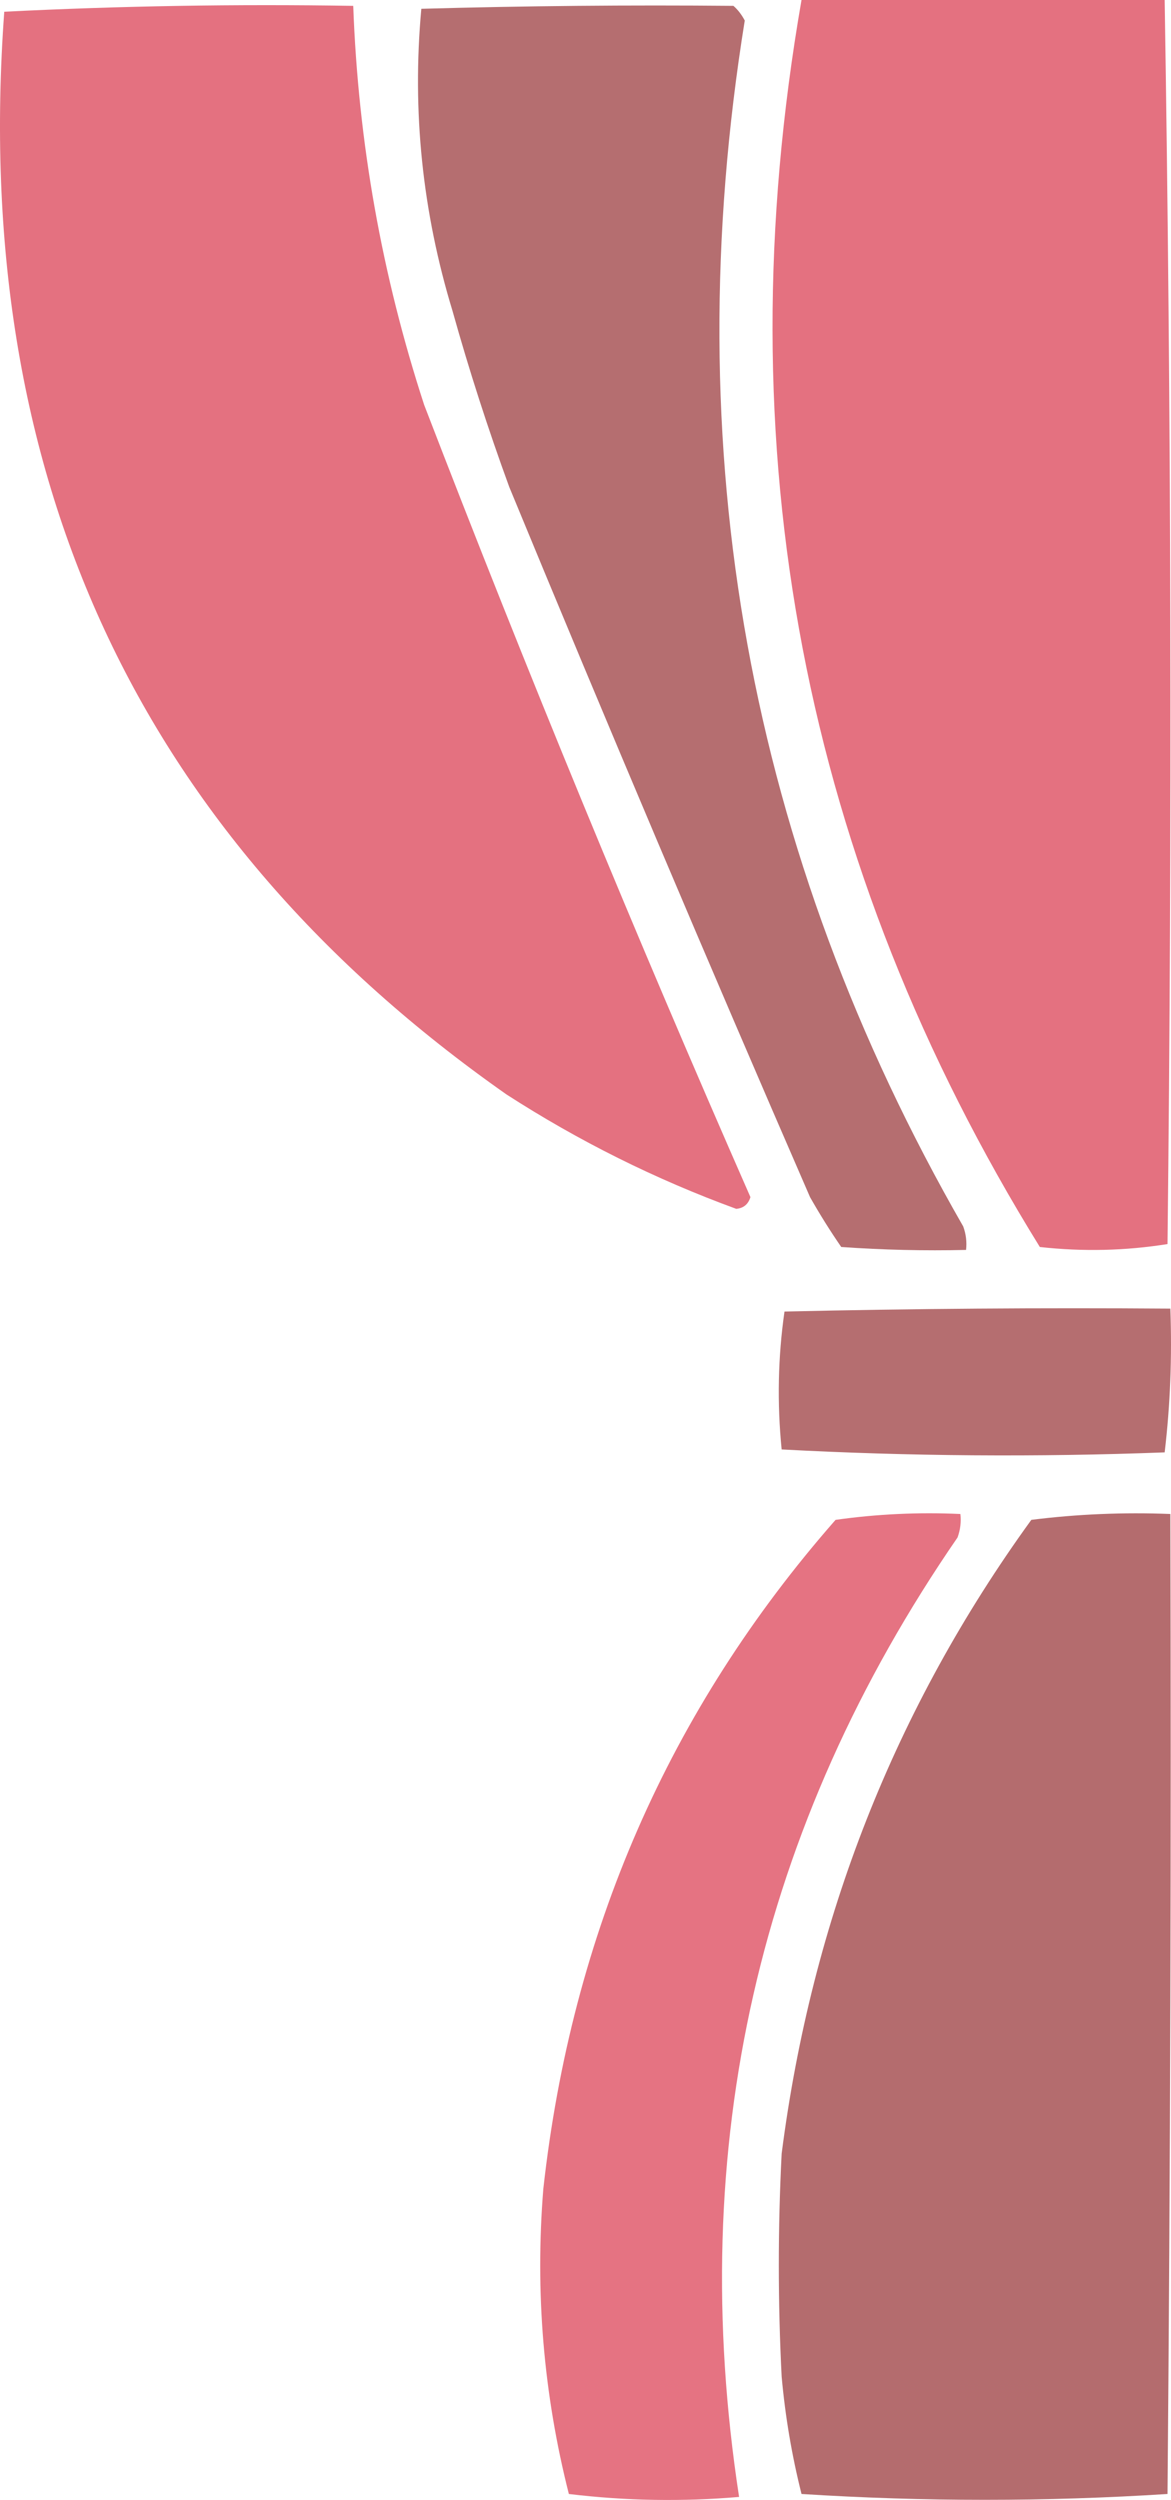<svg width="460" height="982" viewBox="0 0 460 982" fill="none" xmlns="http://www.w3.org/2000/svg">
<g opacity="0.7">
<path opacity="0.971" fill-rule="evenodd" clip-rule="evenodd" d="M457.515 0C409.962 0 362.409 0 314.856 0C284.218 176.199 315.424 339.474 408.476 489.826C425.372 491.7 442.089 491.318 458.629 488.674C460.479 325.62 460.107 162.728 457.515 0Z" fill="#D82F45"/>
<path opacity="0.958" fill-rule="evenodd" clip-rule="evenodd" d="M288.106 2.3C247.234 1.916 206.367 2.3 165.509 3.453C161.824 43.681 165.912 83.251 177.769 122.164C184.309 145.53 191.74 168.581 200.059 191.315C238.572 284.668 277.953 377.638 318.198 470.228C322.007 476.954 326.094 483.487 330.458 489.821C346.788 490.974 363.134 491.357 379.497 490.974C379.846 487.809 379.475 484.734 378.383 481.754C293.947 334.75 265.341 176.854 292.564 8.063C291.326 5.732 289.84 3.811 288.106 2.3Z" fill="#91282C"/>
<path opacity="0.972" fill-rule="evenodd" clip-rule="evenodd" d="M138.76 2.303C92.895 1.55 47.2 2.318 1.674 4.608C-11.607 186.491 54.15 328.253 198.944 429.892C227.404 448.257 257.497 463.24 289.22 474.841C292.073 474.581 293.931 473.043 294.793 470.231C249.682 367.54 206.957 263.812 166.623 159.047C150.001 108.073 140.712 55.824 138.76 2.303Z" fill="#D82F45"/>
<path opacity="0.96" fill-rule="evenodd" clip-rule="evenodd" d="M459.743 514.027C409.213 513.642 358.688 514.027 308.168 515.18C305.61 533.053 305.239 551.109 307.054 569.349C357.045 572.023 407.199 572.408 457.514 570.501C459.704 551.874 460.447 533.049 459.743 514.027Z" fill="#91282C"/>
<path opacity="0.971" fill-rule="evenodd" clip-rule="evenodd" d="M459.743 594.699C441.348 593.971 423.145 594.741 405.132 597.004C351.546 670.981 318.853 753.963 307.054 845.951C305.568 875.15 305.568 904.345 307.054 933.544C308.456 949.158 311.056 964.526 314.856 979.645C362.925 982.701 410.85 982.701 458.629 979.645C459.743 851.331 460.115 723.018 459.743 594.699Z" fill="#91282C"/>
<path opacity="0.952" fill-rule="evenodd" clip-rule="evenodd" d="M377.267 594.703C360.853 593.94 344.507 594.71 328.228 597.008C262.836 671.577 224.573 759.169 213.432 859.785C210.151 900.384 213.494 940.338 223.463 979.649C245.715 982.336 268.006 982.719 290.334 980.801C269.252 843.253 297.857 717.627 376.152 603.923C377.244 600.943 377.616 597.868 377.267 594.703Z" fill="#D82F45"/>
</g>
</svg>
